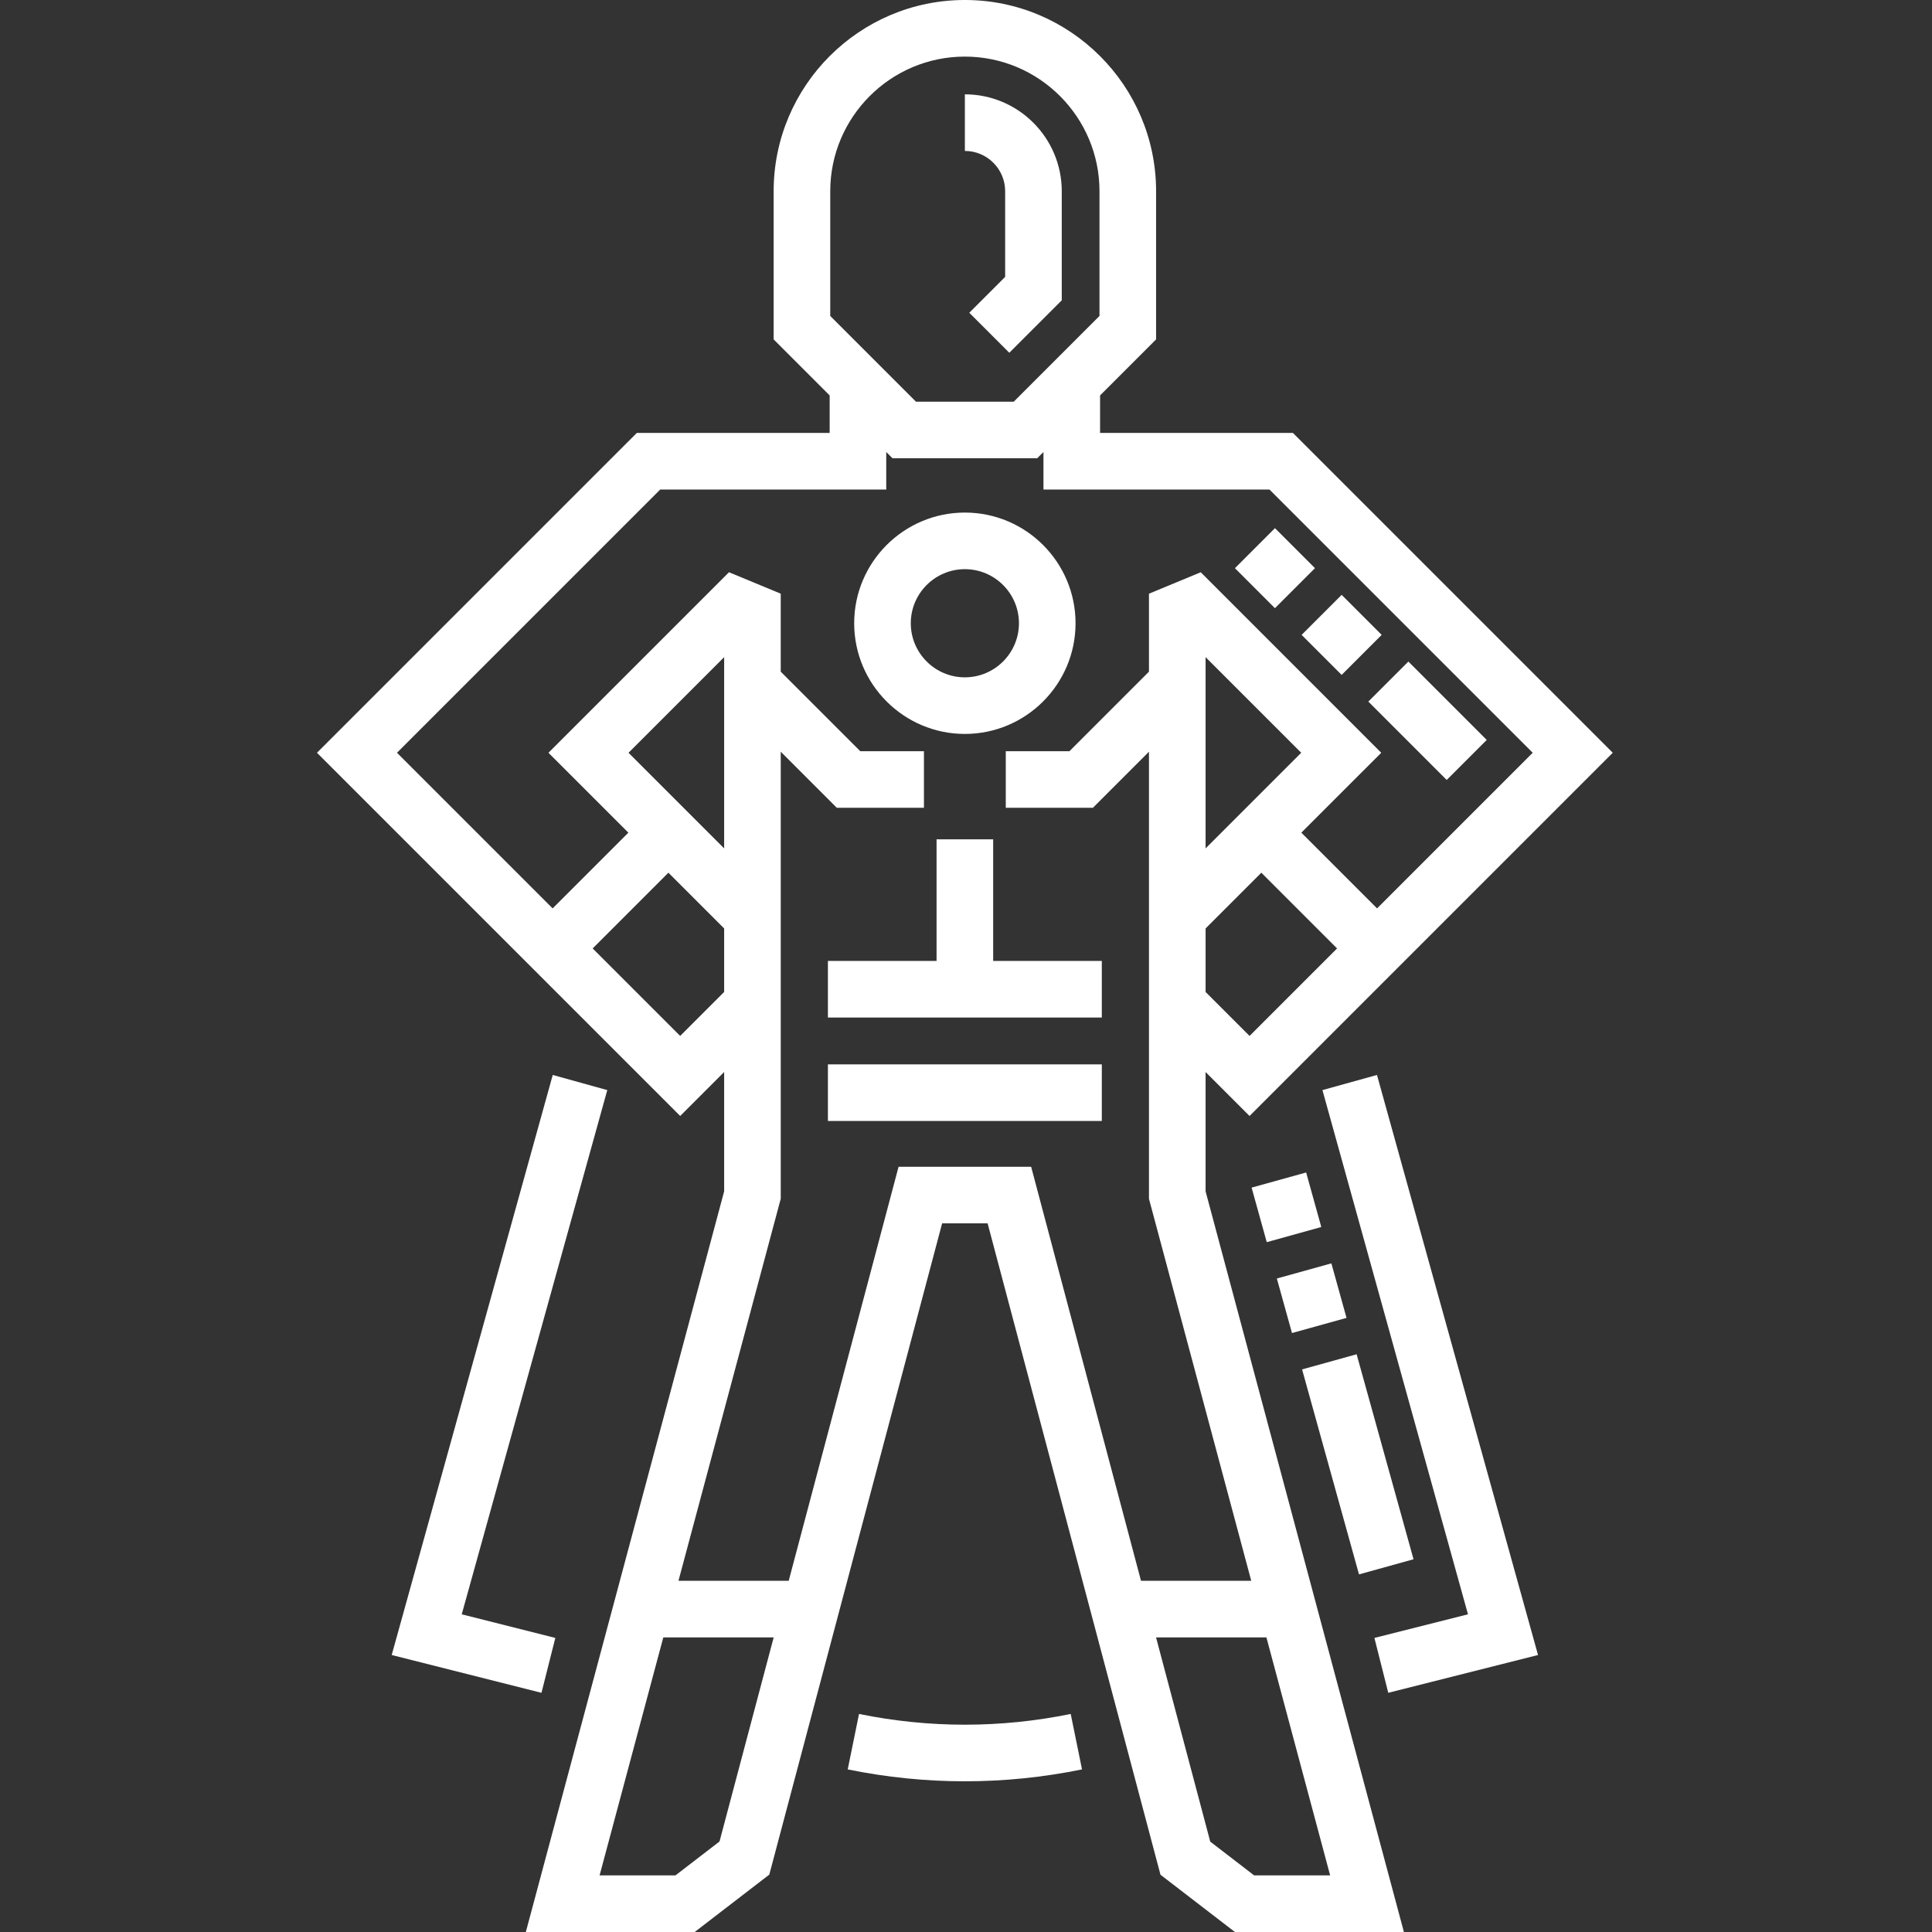 <svg height="512pt" fill="#fff" viewBox="-84 0 512 512" width="512pt" xmlns="http://www.w3.org/2000/svg"><rect x="-84" y="0" width="512" height="512" fill="#333333" stroke="none"/><path d="m235.492 315.715v-31.621l11.652 11.652c8.809-8.809 93.234-93.23 96.254-96.258l-84.758-84.758h-51.109v-9.941l14.844-14.844v-39.27c0-27.941-22.73-50.676-50.676-50.676-27.941 0-50.676 22.734-50.676 50.676v39.27l14.844 14.844v9.941h-51.105l-84.762 84.762 96.254 96.254 11.652-11.652v31.617c-2.73 10.191-49.828 186.105-52.555 196.289h44.75l19.77-15.207 20.664-77.863 25.137-94.727h12.055l25.141 94.727 20.672 77.898 19.723 15.172h44.785c-2.727-10.188-49.824-186.098-52.555-196.285zm0-90.883v-50.684l25.344 25.34c-9.301 9.301-15.754 15.754-25.344 25.344zm34.844 26.512-23.191 23.188-11.648-11.648v-16.836l14.77-14.773c7.434 7.43 12.641 12.637 20.07 20.07zm-134.312-200.668c0-19.672 16.004-35.676 35.676-35.676s35.676 16.004 35.676 35.676v33.055l-22.719 22.719h-25.914l-22.719-22.719zm-39.77 223.855-23.191-23.188 20.07-20.07 14.773 14.773v16.836zm-13.688-75.039 25.34-25.34v50.68c-8.465-8.465-16.867-16.867-25.34-25.34zm24.113 288.523-11.68 8.984h-20.102l16.887-63.07h29.25zm82.586-178.812h-35.133l-29.117 109.727h-29.215l27.105-101.246c0-.945 0-118.473 0-118.473l14.863 14.863h23.086v-15h-16.875l-21.074-21.074v-20.668l-13.715-5.68-47.84 47.84 21.176 21.172c-7.434 7.434-12.641 12.641-20.07 20.07l-41.246-41.246 69.762-69.758h59.895v-9.941l1.66 1.66h38.34l1.664-1.66v9.941h59.895l69.762 69.758-41.246 41.246c-7.434-7.434-12.637-12.637-20.07-20.07l21.176-21.172-47.836-47.84-13.719 5.684v20.664l-21.074 21.074h-16.875v15h23.086l14.863-14.863v118.477l27.105 101.242h-29.215zm59.098 187.797-11.633-8.949-14.363-54.121h29.25l16.887 63.07zm0 0"/><path d="m179.199 222.43h-15v32.227h-28.793v15h72.586v-15h-28.793zm0 0"/><path d="m135.406 282.07h72.586v15h-72.586zm0 0"/><path d="m266.461 288.887 38.57 138.922-24.797 6.258 3.668 14.543 39.691-10.016-42.68-153.719zm0 0"/><path d="m62.484 284.875-42.68 153.719 39.691 10.02 3.672-14.547-24.801-6.258 38.57-138.922zm0 0"/><path d="m143.652 454.215-3 14.695c10.301 2.102 20.676 3.152 31.047 3.152 10.375 0 20.746-1.051 31.047-3.152l-2.996-14.695c-18.613 3.797-37.488 3.797-56.098 0zm0 0"/><path d="m201.031 165.168c0-16.176-13.156-29.332-29.332-29.332-16.172 0-29.332 13.156-29.332 29.332 0 16.172 13.16 29.332 29.332 29.332 16.176 0 29.332-13.16 29.332-29.332zm-43.664 0c0-7.902 6.43-14.332 14.332-14.332 7.902 0 14.332 6.43 14.332 14.332 0 7.902-6.43 14.332-14.332 14.332-7.902 0-14.332-6.43-14.332-14.332zm0 0"/><path d="m183.477 93.488-10.609-10.605 9.508-9.508v-22.699c0-5.887-4.789-10.676-10.676-10.676v-15c14.16 0 25.676 11.52 25.676 25.676v28.914zm0 0"/><path d="m276.148 417.23-15.082-54.324 14.453-4.012 15.082 54.324zm-17.758-63.961-4.012-14.453 14.453-4.012 4.012 14.453zm-6.688-24.086-4.012-14.453 14.453-4.012 4.012 14.453zm0 0"/><path d="m299.391 206.695-20.77-20.77 10.609-10.605 20.766 20.77zm-27.84-27.84-10.605-10.605 10.605-10.605 10.605 10.605zm-17.676-17.68-10.605-10.605 10.605-10.605 10.605 10.605zm0 0"/></svg>